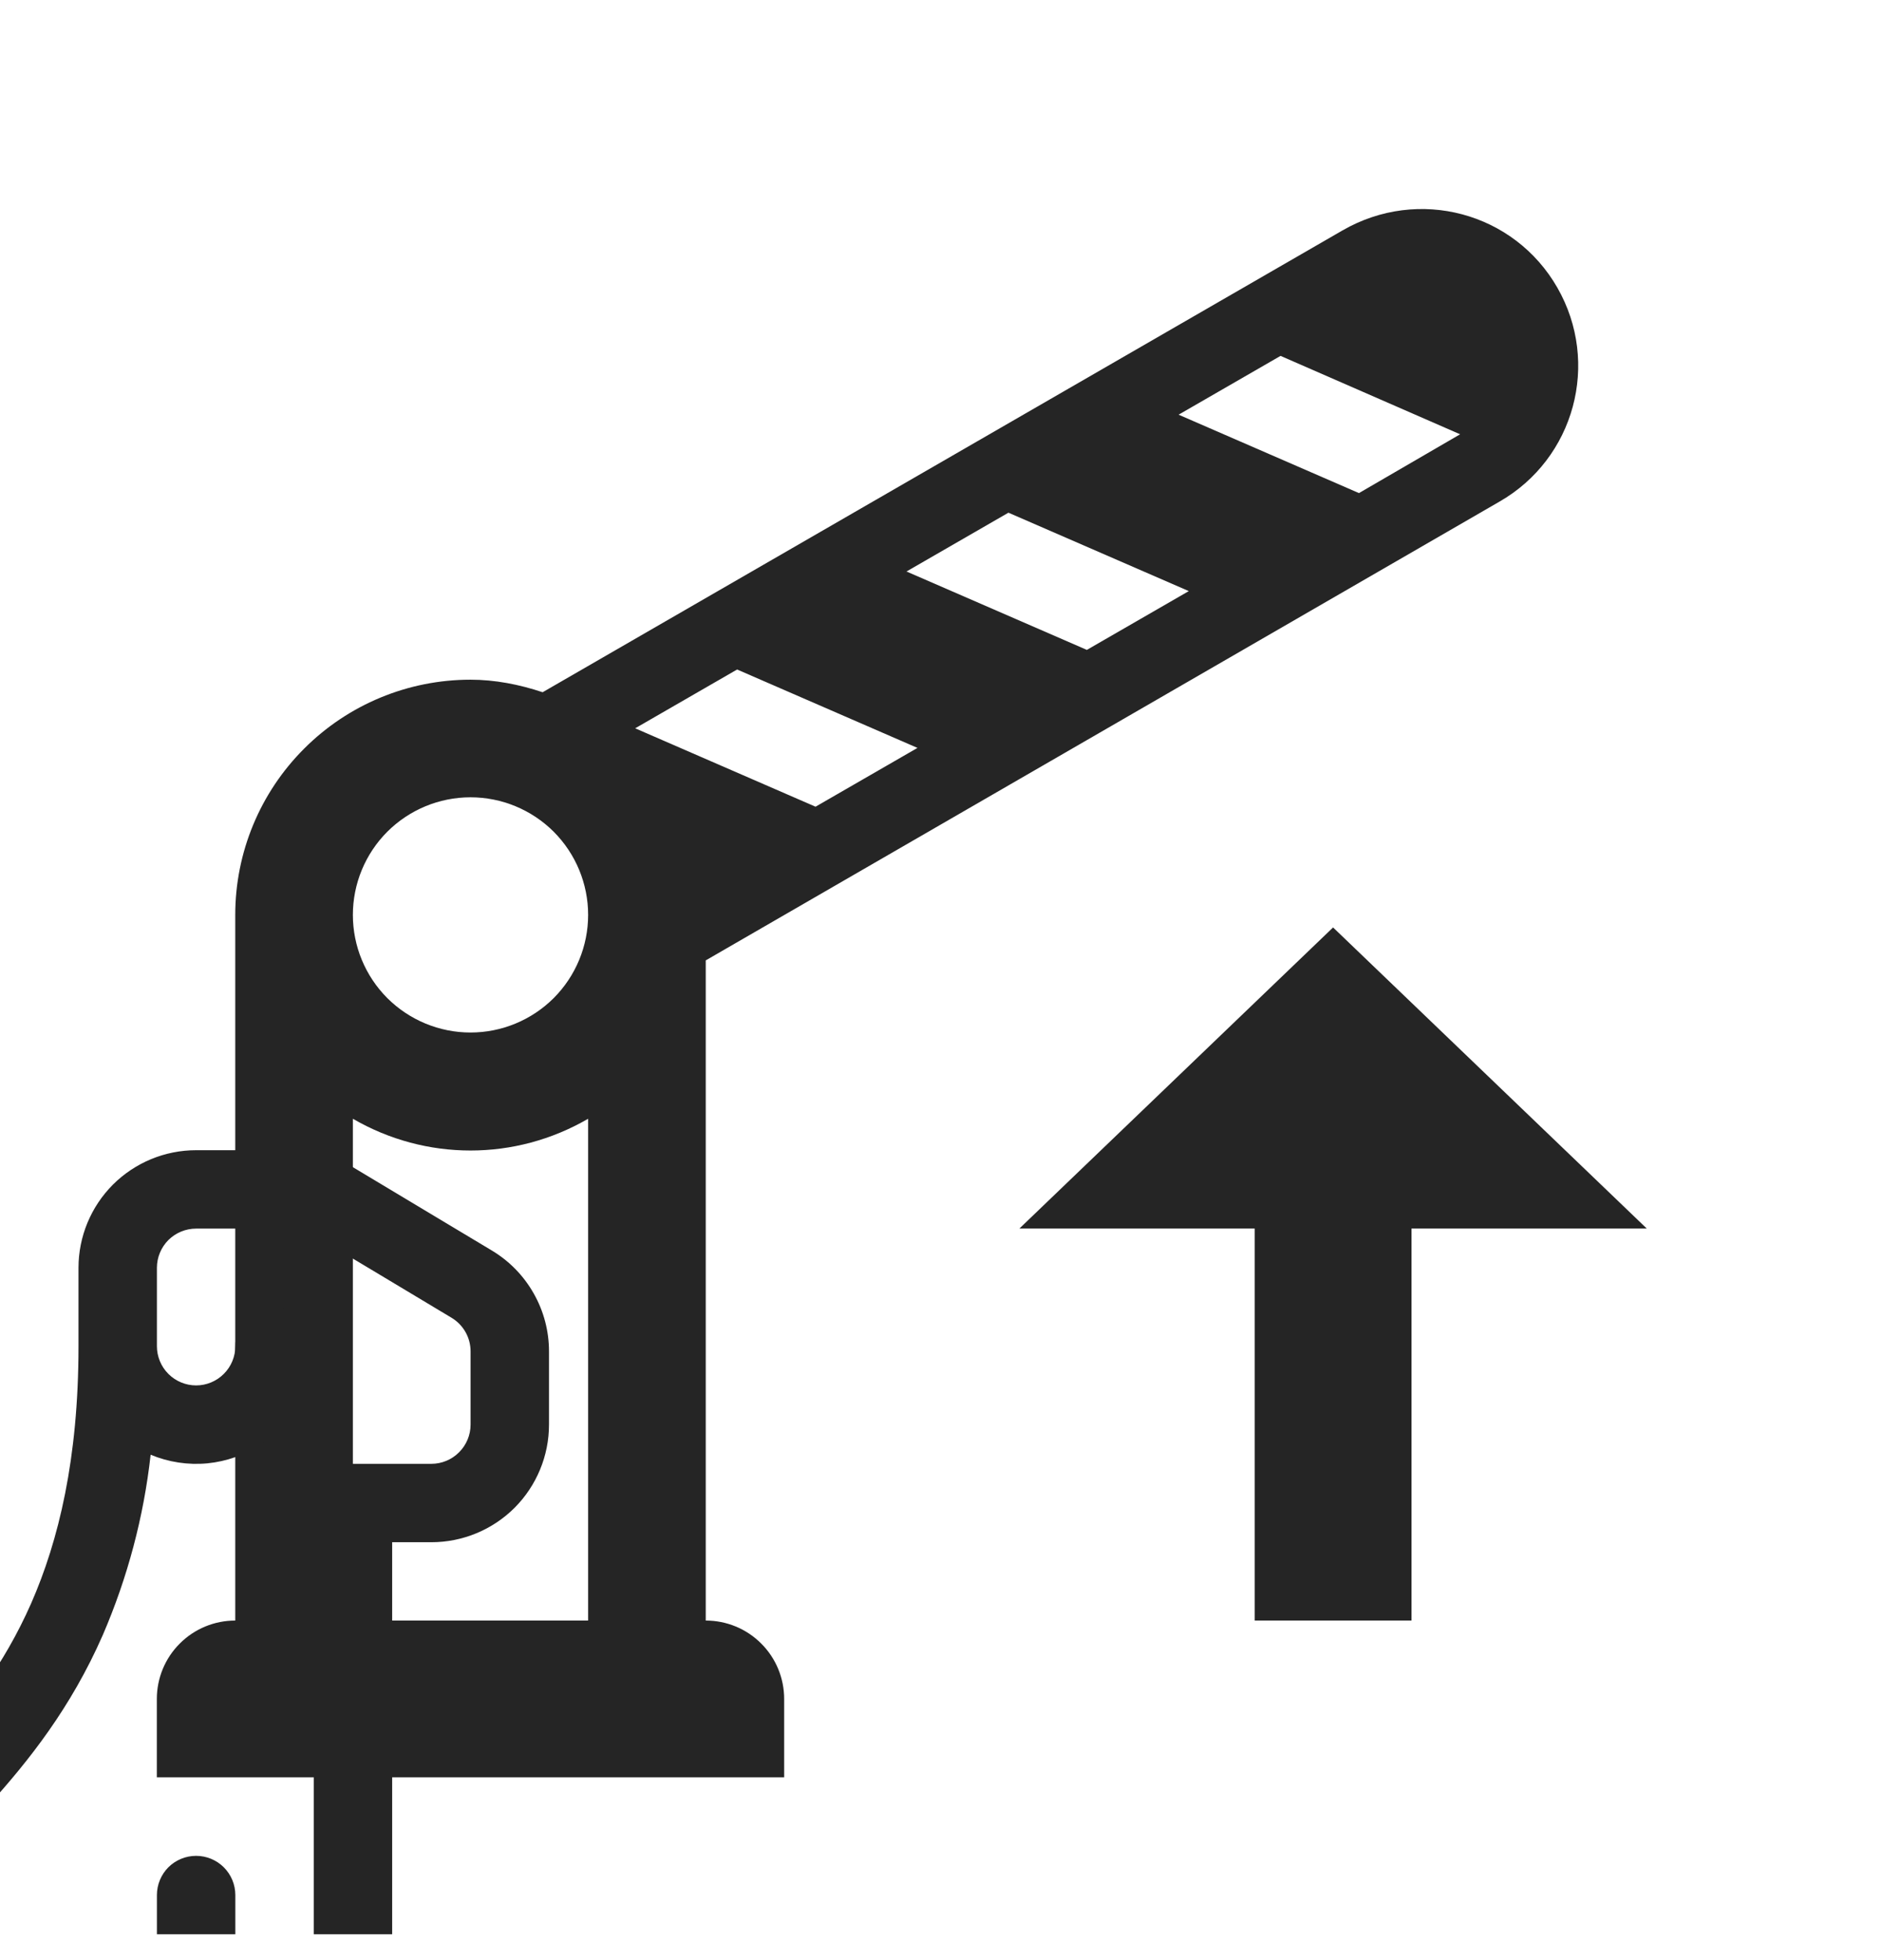 <svg width="24" height="25" viewBox="0 0 24 25" fill="none" xmlns="http://www.w3.org/2000/svg">
<g clip-path="url(#clip0)">
<path d="M19.86 3.669C20.41 4.629 20.08 5.849 19.12 6.399L9 12.249V20.669C9.265 20.669 9.52 20.774 9.707 20.962C9.895 21.149 10 21.404 10 21.669V22.669H2V21.669C2 21.404 2.105 21.149 2.293 20.962C2.48 20.774 2.735 20.669 3 20.669V11.669C3 10.873 3.316 10.11 3.879 9.548C4.441 8.985 5.204 8.669 6 8.669C6.31 8.669 6.62 8.729 6.92 8.829L17.12 2.939C18.09 2.379 19.31 2.709 19.86 3.669ZM7.5 20.669V14.269C6.57 14.809 5.43 14.809 4.5 14.269V20.669H7.5ZM6 13.169C6.398 13.169 6.779 13.011 7.061 12.73C7.342 12.448 7.5 12.067 7.5 11.669C7.5 11.271 7.342 10.89 7.061 10.608C6.779 10.327 6.398 10.169 6 10.169C5.602 10.169 5.221 10.327 4.939 10.608C4.658 10.89 4.5 11.271 4.5 11.669C4.5 12.067 4.658 12.448 4.939 12.73C5.221 13.011 5.602 13.169 6 13.169ZM10.4 10.289L11.7 9.539L9.4 8.539L8.1 9.289L10.4 10.289ZM13.86 8.289L15.16 7.539L12.86 6.539L11.56 7.289L13.86 8.289ZM17.33 6.289L18.62 5.539L16.33 4.539L15.03 5.289L17.33 6.289ZM16 20.669V15.669H13L17 11.829L21 15.669H18V20.669H16Z" fill="#252525"/>
<path d="M2.501 15.67C2.368 15.67 2.241 15.723 2.147 15.816C2.054 15.91 2.001 16.037 2.001 16.17V17.17C2.001 17.302 2.054 17.43 2.147 17.523C2.241 17.617 2.368 17.67 2.501 17.67C2.633 17.67 2.761 17.617 2.854 17.523C2.948 17.43 3.001 17.302 3.001 17.17C3.001 17.037 3.054 16.91 3.147 16.816C3.241 16.723 3.368 16.67 3.501 16.67C3.633 16.67 3.761 16.723 3.854 16.816C3.948 16.91 4.001 17.037 4.001 17.17C4.001 17.417 3.94 17.661 3.823 17.879C3.707 18.097 3.538 18.282 3.332 18.419C3.126 18.556 2.889 18.64 2.643 18.664C2.397 18.687 2.149 18.649 1.921 18.554C1.833 19.346 1.627 20.12 1.312 20.851C0.901 21.79 0.361 22.46 -0.126 23.003C-0.474 23.392 -0.699 23.95 -0.832 24.614C-0.965 25.274 -0.999 25.995 -0.999 26.67C-0.999 26.973 -1.109 27.339 -1.309 27.67H2.916C2.812 27.378 2.62 27.125 2.367 26.946C2.113 26.767 1.811 26.671 1.501 26.67H1.001C0.868 26.67 0.741 26.617 0.647 26.523C0.554 26.43 0.501 26.302 0.501 26.17C0.501 26.037 0.554 25.91 0.647 25.816C0.741 25.723 0.868 25.67 1.001 25.67H1.501C1.672 25.67 1.839 25.687 2.001 25.72V24.17C2.001 24.037 2.054 23.91 2.147 23.816C2.241 23.723 2.368 23.67 2.501 23.67C2.633 23.67 2.761 23.723 2.854 23.816C2.948 23.91 3.001 24.037 3.001 24.17V26.17C3.481 26.53 3.827 27.06 3.951 27.67H5.916C5.812 27.377 5.621 27.124 5.367 26.945C5.114 26.766 4.811 26.67 4.501 26.67C4.368 26.67 4.241 26.617 4.147 26.523C4.054 26.43 4.001 26.302 4.001 26.17V19.17C4.001 19.037 4.054 18.91 4.147 18.816C4.241 18.723 4.368 18.67 4.501 18.67H5.501C5.633 18.67 5.761 18.617 5.854 18.523C5.948 18.43 6.001 18.302 6.001 18.17V17.236C6.001 17.149 5.979 17.065 5.936 16.989C5.893 16.914 5.832 16.851 5.758 16.807L3.981 15.741C3.903 15.694 3.814 15.67 3.724 15.67H2.501ZM-2.999 27.67C-2.685 27.67 -2.443 27.518 -2.264 27.295C-2.074 27.056 -1.999 26.788 -1.999 26.67C-1.999 25.97 -1.964 25.173 -1.813 24.417C-1.662 23.667 -1.386 22.912 -0.872 22.337C-0.415 21.827 0.046 21.247 0.398 20.448C0.747 19.651 1.001 18.608 1.001 17.17V16.17C1.001 15.772 1.159 15.391 1.44 15.109C1.722 14.828 2.103 14.67 2.501 14.67H3.724C3.996 14.67 4.263 14.744 4.496 14.884L6.273 15.95C6.495 16.083 6.679 16.272 6.806 16.497C6.934 16.722 7.001 16.977 7.001 17.236V18.17C7.001 18.568 6.843 18.949 6.562 19.231C6.28 19.512 5.899 19.67 5.501 19.67H5.001V25.72C5.566 25.835 6.073 26.142 6.438 26.588C6.802 27.035 7.001 27.594 7.001 28.17C7.001 28.302 6.948 28.43 6.854 28.523C6.761 28.617 6.633 28.67 6.501 28.67H-3.249C-3.839 28.67 -4.414 28.48 -4.888 28.129C-5.362 27.778 -5.71 27.283 -5.882 26.718C-6.053 26.154 -6.038 25.549 -5.839 24.993C-5.64 24.438 -5.268 23.961 -4.777 23.633C-4.723 23.595 -4.661 23.568 -4.596 23.555C-4.531 23.541 -4.464 23.54 -4.399 23.552C-4.334 23.565 -4.272 23.59 -4.216 23.627C-4.161 23.663 -4.113 23.71 -4.076 23.765C-4.039 23.821 -4.014 23.883 -4.001 23.948C-3.988 24.013 -3.989 24.08 -4.002 24.145C-4.016 24.21 -4.042 24.272 -4.08 24.326C-4.117 24.381 -4.165 24.428 -4.221 24.464C-4.534 24.672 -4.771 24.976 -4.898 25.329C-5.024 25.683 -5.034 26.068 -4.925 26.428C-4.816 26.787 -4.594 27.102 -4.292 27.326C-3.991 27.549 -3.625 27.67 -3.249 27.67H-2.999Z" fill="#252525"/>
</g>
<defs>
<clipPath id="clip0">
<rect width="24" height="24" fill="white" transform="translate(0 0.67)"/>
</clipPath>
</defs>
</svg>
